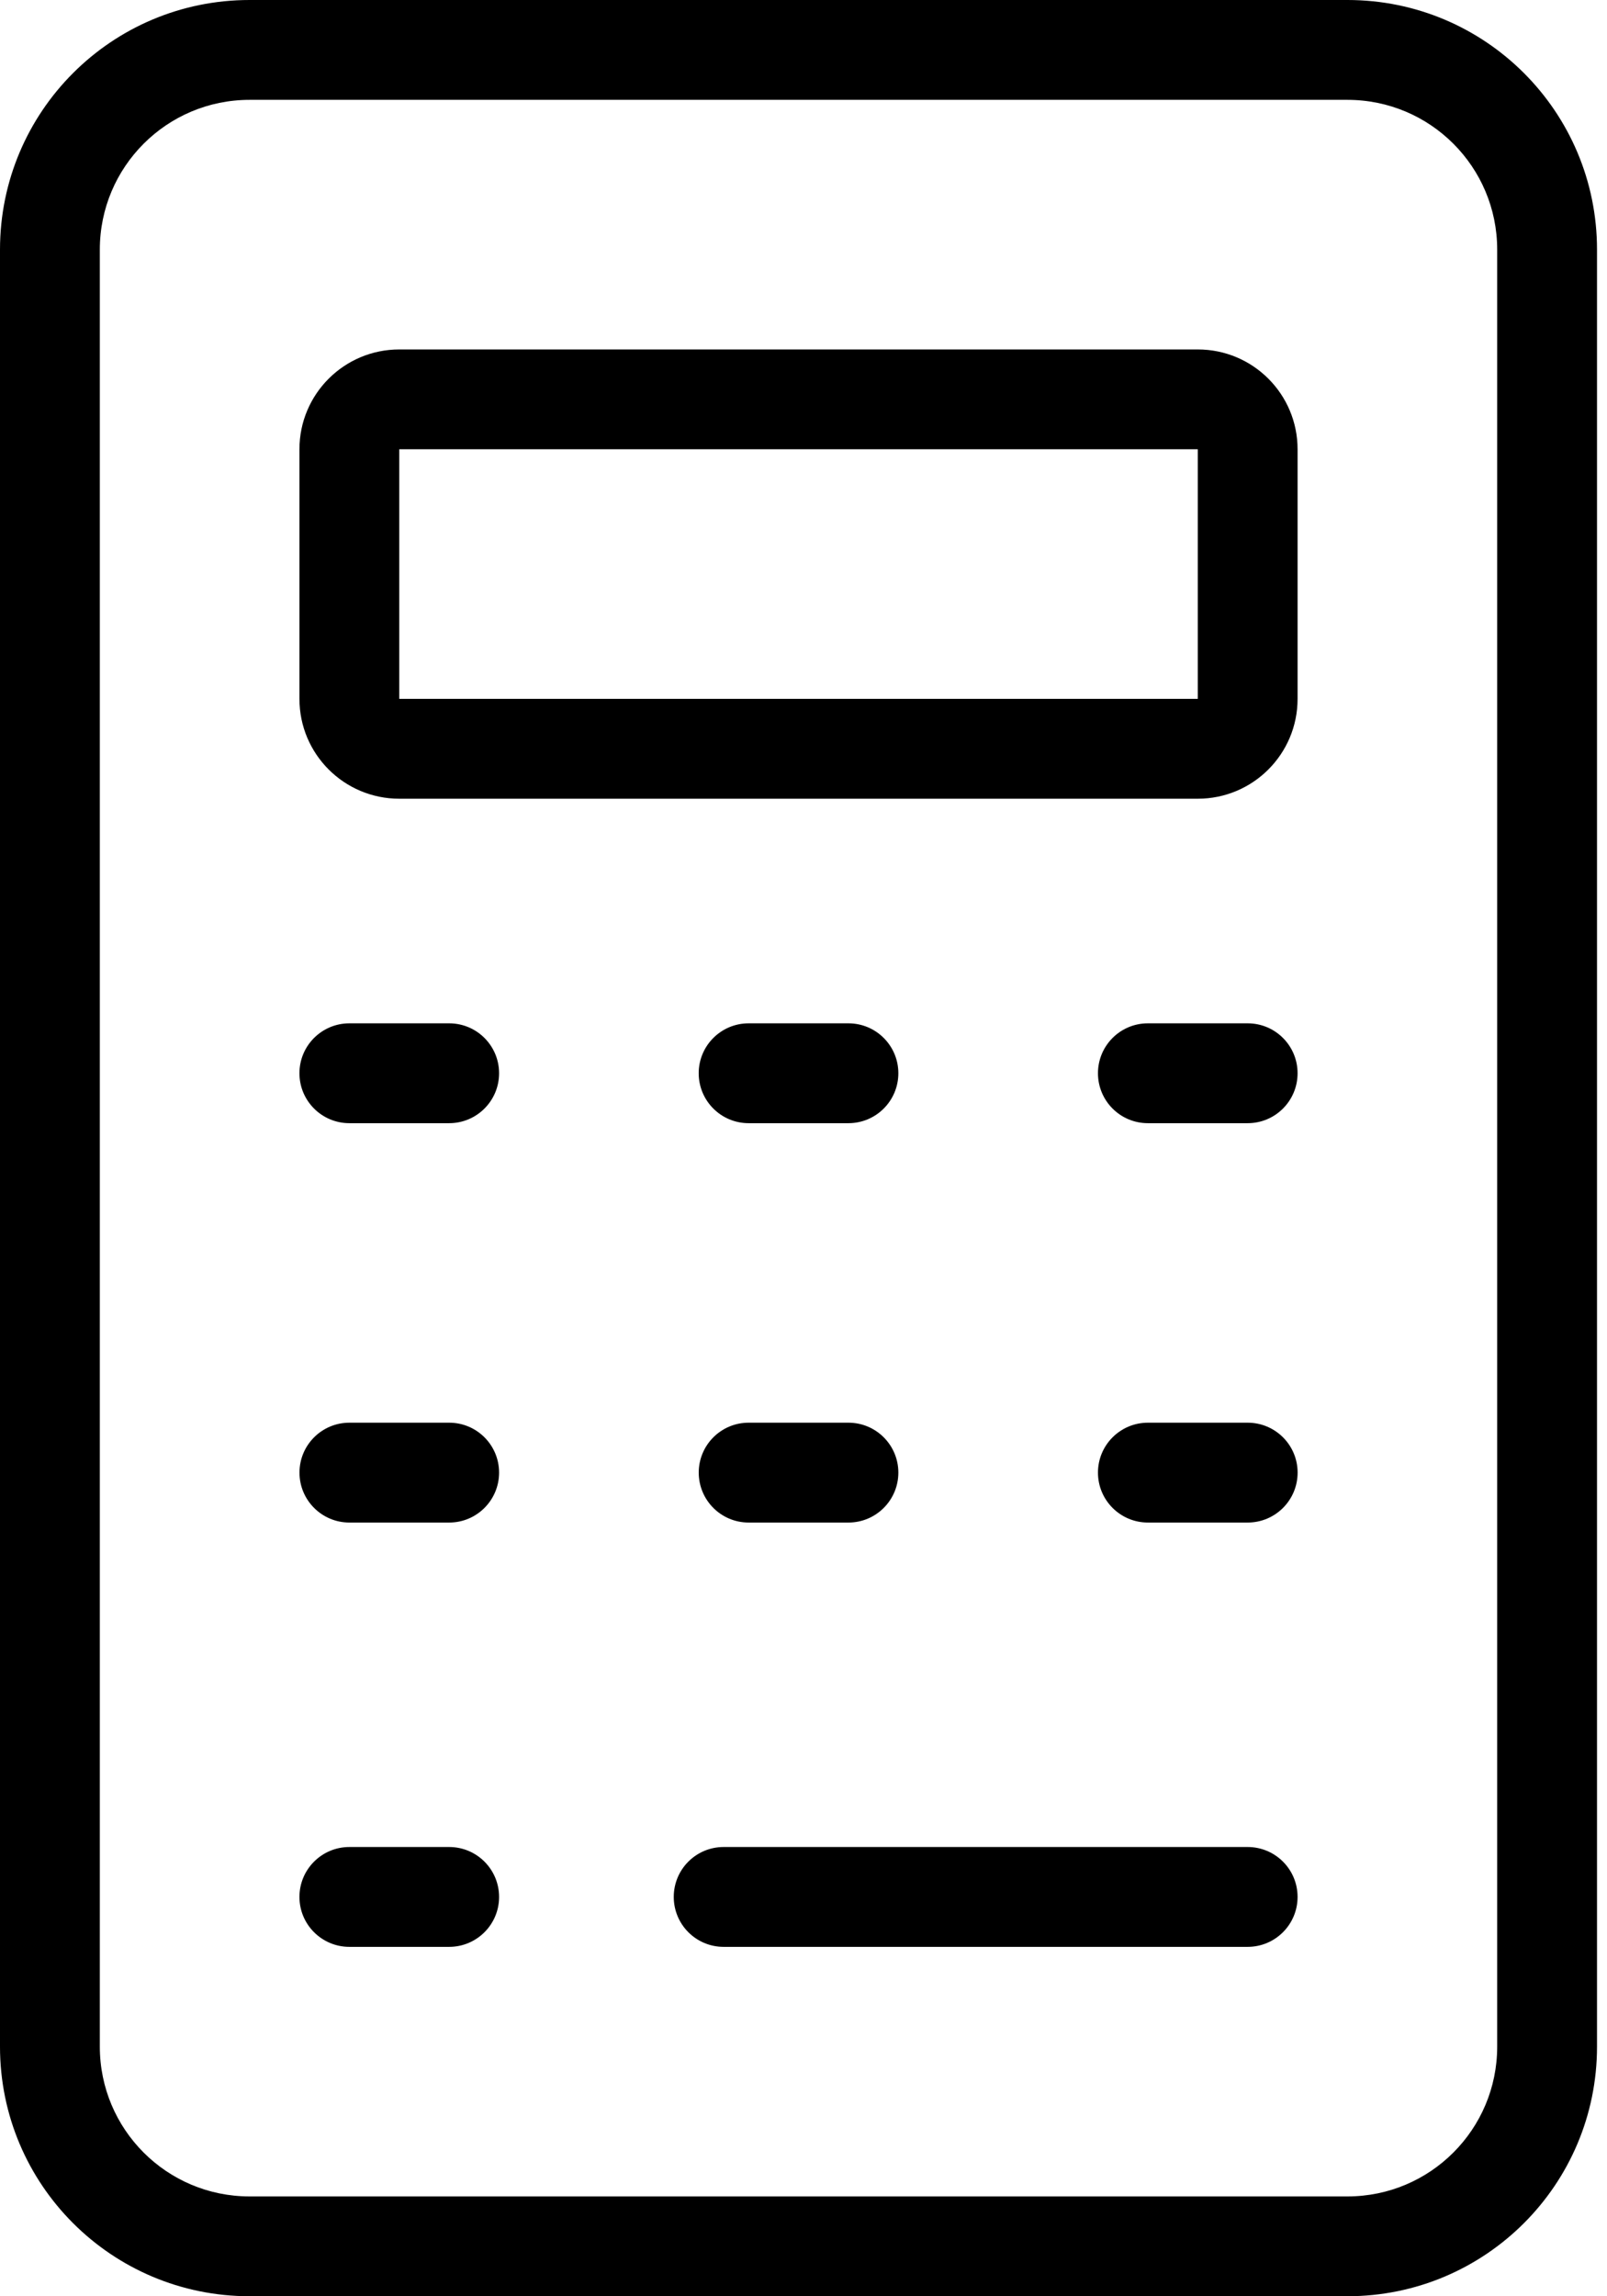 <svg width="42" height="60" viewBox="0 0 42 60" fill="none" xmlns="http://www.w3.org/2000/svg">
<path fill-rule="evenodd" clip-rule="evenodd" d="M10.435 9.131C8.994 9.131 7.826 10.298 7.826 11.739V18.261C7.826 19.703 8.994 20.87 10.435 20.87H31.305C32.746 20.87 33.913 19.703 33.913 18.261V11.739C33.913 10.298 32.746 9.131 31.305 9.131H10.435ZM10.435 11.739H31.305V18.261H10.435V11.739Z" fill="black"/>
<path d="M7.826 28.043C7.826 27.323 8.41 26.739 9.131 26.739H11.739C12.46 26.739 13.044 27.323 13.044 28.043C13.044 28.764 12.46 29.348 11.739 29.348H9.131C8.41 29.348 7.826 28.764 7.826 28.043Z" fill="black"/>
<path d="M9.131 37.174C8.411 37.174 7.827 37.758 7.827 38.478C7.827 39.199 8.411 39.783 9.131 39.783H11.74C12.46 39.783 13.044 39.199 13.044 38.478C13.044 37.758 12.46 37.174 11.74 37.174H9.131Z" fill="black"/>
<path d="M18.261 28.043C18.261 27.323 18.845 26.739 19.566 26.739H22.174C22.895 26.739 23.479 27.323 23.479 28.043C23.479 28.764 22.895 29.348 22.174 29.348H19.566C18.845 29.348 18.261 28.764 18.261 28.043Z" fill="black"/>
<path d="M19.566 37.174C18.845 37.174 18.262 37.758 18.262 38.478C18.262 39.199 18.845 39.783 19.566 39.783H22.175C22.895 39.783 23.479 39.199 23.479 38.478C23.479 37.758 22.895 37.174 22.175 37.174H19.566Z" fill="black"/>
<path d="M7.826 49.566C7.826 48.845 8.41 48.261 9.131 48.261H11.739C12.46 48.261 13.044 48.845 13.044 49.566C13.044 50.286 12.46 50.87 11.739 50.87H9.131C8.41 50.87 7.826 50.286 7.826 49.566Z" fill="black"/>
<path d="M18.913 48.261C18.192 48.261 17.609 48.844 17.609 49.565C17.609 50.286 18.192 50.87 18.913 50.87H32.608C33.329 50.87 33.913 50.286 33.913 49.565C33.913 48.844 33.329 48.261 32.608 48.261H18.913Z" fill="black"/>
<path d="M28.696 28.043C28.696 27.323 29.279 26.739 30 26.739H32.609C33.33 26.739 33.913 27.323 33.913 28.043C33.913 28.764 33.33 29.348 32.609 29.348H30C29.279 29.348 28.696 28.764 28.696 28.043Z" fill="black"/>
<path d="M30.001 37.174C29.28 37.174 28.696 37.758 28.696 38.478C28.696 39.199 29.28 39.783 30.001 39.783H32.609C33.33 39.783 33.914 39.199 33.914 38.478C33.914 37.758 33.33 37.174 32.609 37.174H30.001Z" fill="black"/>
<path fill-rule="evenodd" clip-rule="evenodd" d="M6.522 0C2.918 0 0 2.918 0 6.522V53.478C0 57.081 2.918 59.999 6.522 59.999H35.217C38.82 59.999 41.739 57.081 41.739 53.478V6.522C41.739 2.918 38.82 0 35.217 0H6.522ZM2.609 6.522C2.609 4.36 4.36 2.609 6.522 2.609H35.217C37.379 2.609 39.13 4.36 39.13 6.522V53.478C39.13 55.64 37.379 57.391 35.217 57.391H6.522C4.36 57.391 2.609 55.64 2.609 53.478V6.522Z" fill="black"/>
</svg>
